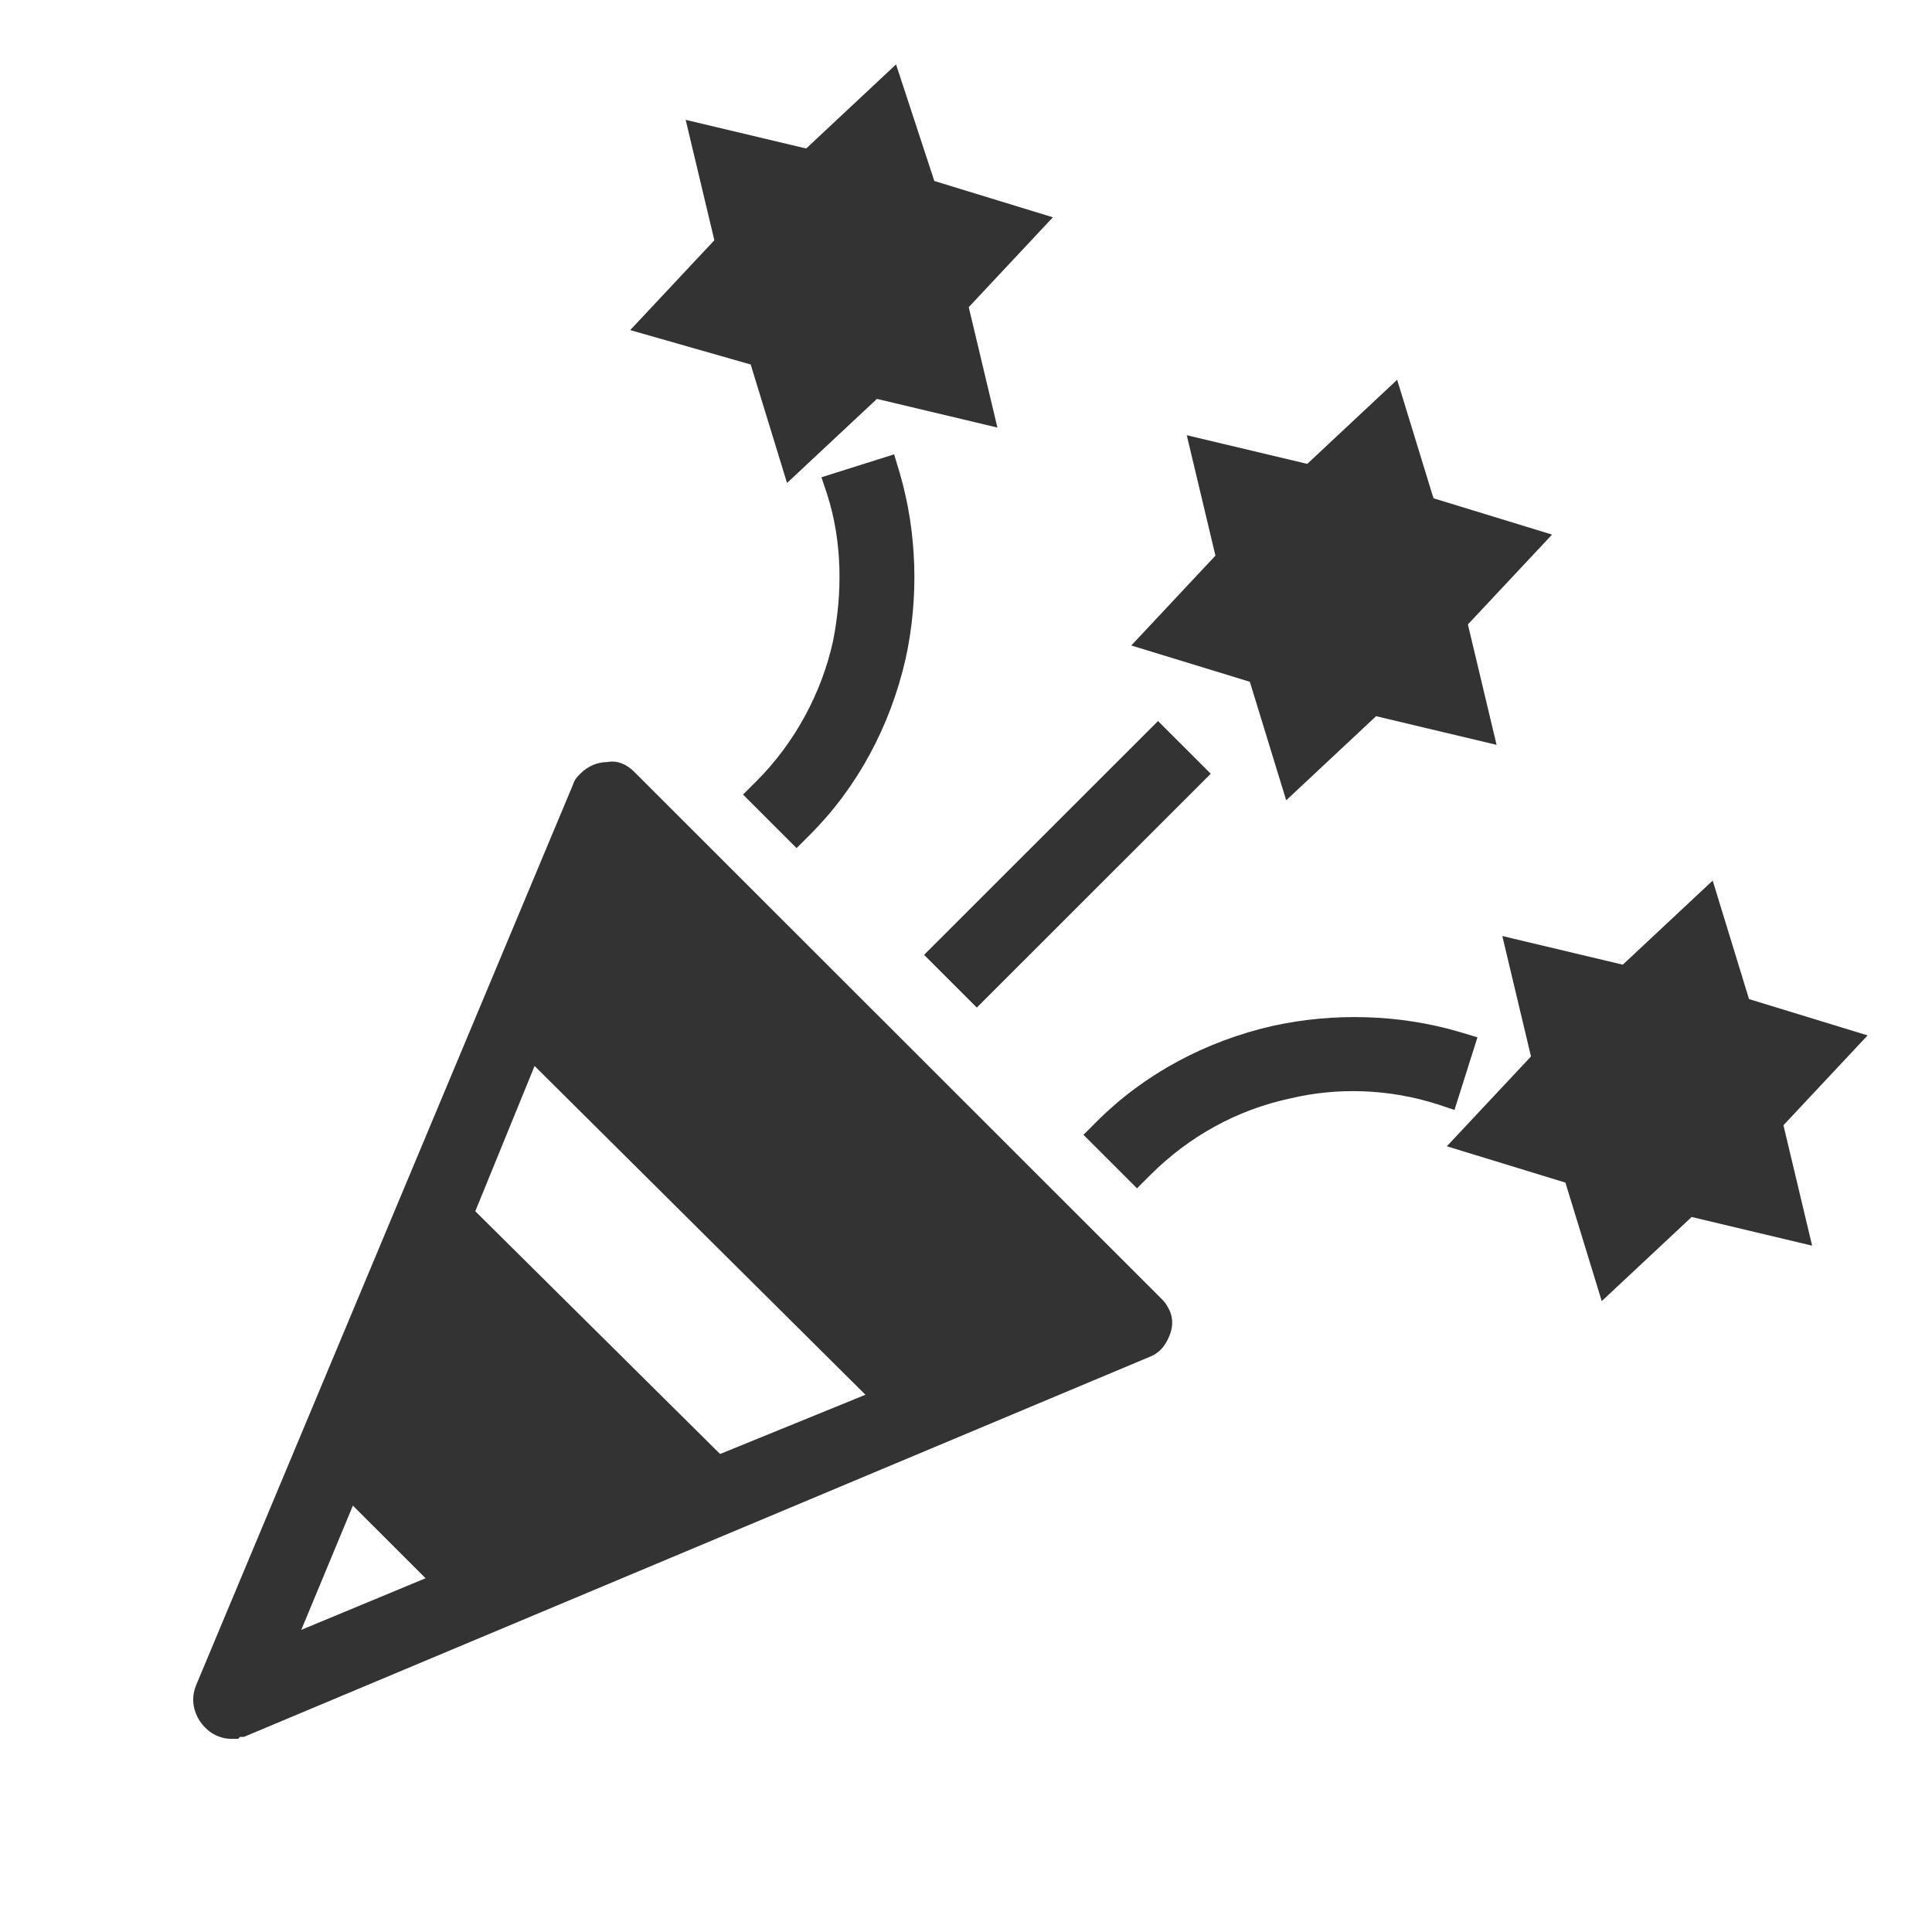 <svg width="300" height="300" viewBox="0 0 300 300" fill="none" xmlns="http://www.w3.org/2000/svg">
<rect width="300" height="300" fill="white"/>
<path d="M180.12 201.439L98.452 119.818C97.265 118.632 95.779 118.038 94.294 118.334C92.809 118.334 91.324 118.928 90.137 120.114C89.542 120.709 89.246 121.005 88.95 121.895L30.446 261.69C29.851 263.174 29.851 264.659 30.446 266.141C31.04 267.625 32.227 268.812 33.416 269.406C34.011 269.702 34.902 270 35.792 270H36.98L37.276 269.704H37.87L178.636 210.64C180.121 210.046 181.012 208.859 181.607 207.375C182.201 205.891 182.201 204.406 181.31 202.924C181.012 202.33 180.714 202.031 180.119 201.439L180.12 201.439ZM54.797 233.791L66.082 245.07L46.78 253.084L54.797 233.791ZM134.386 216.576L111.816 225.776L73.803 188.082L83.009 165.525L134.386 216.576Z" fill="#333333"/>
<path d="M117.458 121.302L115.378 123.381L123.693 131.692L125.773 129.613C133.198 122.193 138.246 112.694 140.622 102.307C142.702 92.808 142.403 82.717 139.731 73.517L138.84 70.548L127.555 74.109L128.446 76.78C130.822 84.2 130.822 92.214 129.336 99.634C127.555 107.651 123.397 115.367 117.459 121.303L117.458 121.302Z" fill="#333333"/>
<path d="M116.567 56.599L122.21 75L136.168 61.941L154.878 66.392L150.424 47.693L163.491 33.743L145.08 28.103L139.139 10L125.181 23.06L106.471 18.609L110.925 37.308L97.857 51.258L116.567 56.599Z" fill="#333333"/>
<path d="M229.417 161.074L226.447 160.184C217.241 157.513 207.145 157.215 197.64 159.294C187.245 161.668 177.743 166.714 170.319 174.134L168.239 176.212L176.554 184.523L178.634 182.444C184.573 176.509 191.997 172.353 200.313 170.573C207.737 168.793 215.756 169.089 223.18 171.463L225.852 172.354L229.417 161.074Z" fill="#333333"/>
<path d="M290 160.777L271.588 155.138L265.945 136.736L251.987 149.796L233.278 145.345L237.731 164.044L224.664 177.994L243.076 183.634L248.719 202.035L262.677 188.975L281.386 193.426L276.933 174.727L290 160.777Z" fill="#333333"/>
<path d="M194.077 105.869L199.72 124.27L213.678 111.21L232.388 115.661L227.934 96.962L241.002 83.012L222.59 77.372L216.947 58.971L202.989 72.031L184.279 67.58L188.733 86.279L175.666 100.229L194.077 105.869Z" fill="#333333"/>
<path d="M188.005 120.147L151.677 156.455L143.488 148.271L179.817 111.963L188.005 120.147Z" fill="#333333"/>
</svg>
